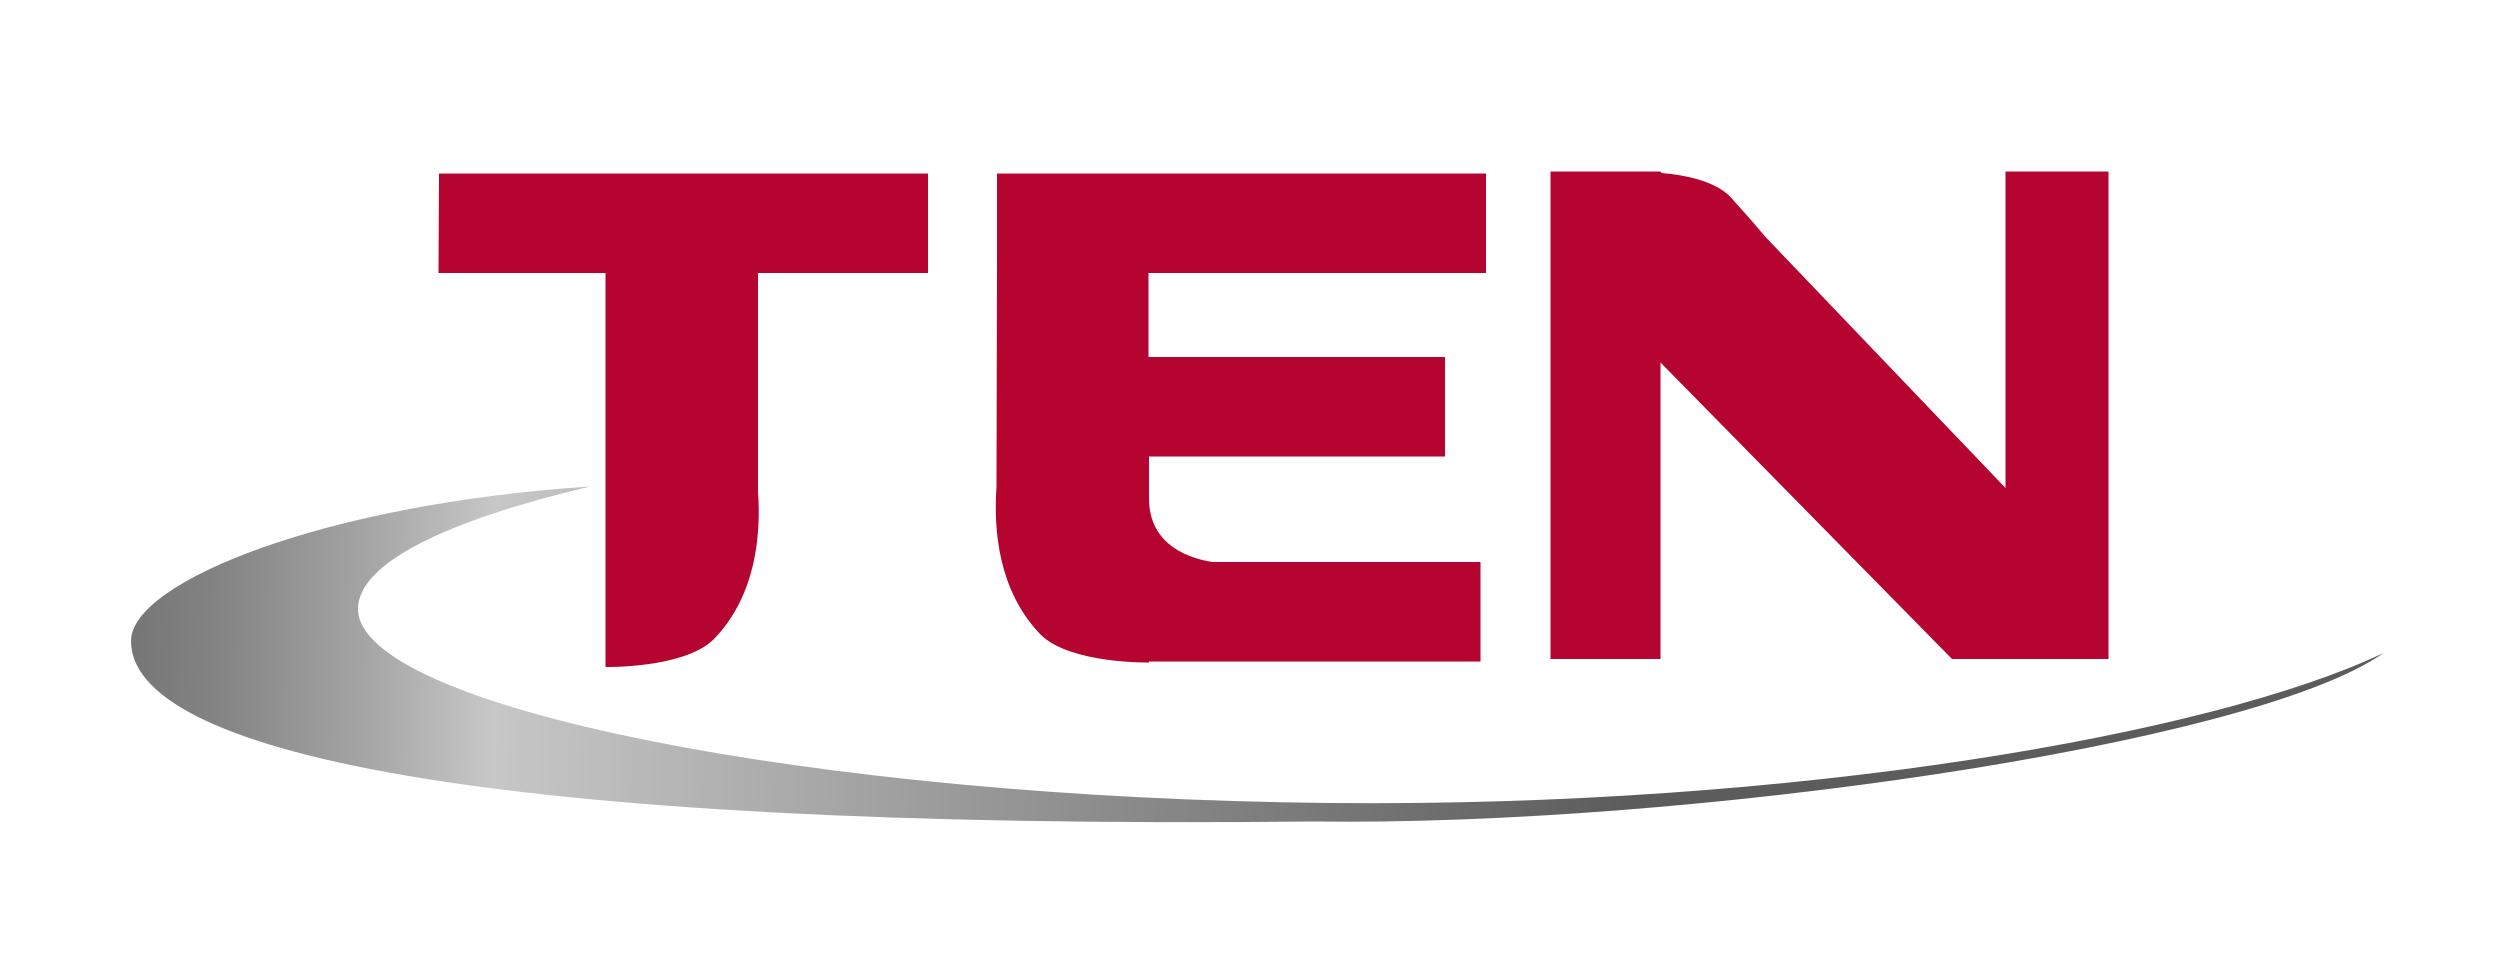 <?xml version="1.0" encoding="utf-8"?>
<!-- Generator: Adobe Illustrator 21.0.2, SVG Export Plug-In . SVG Version: 6.00 Build 0)  -->
<svg version="1.1" id="Calque_1" xmlns="http://www.w3.org/2000/svg" xmlns:xlink="http://www.w3.org/1999/xlink" x="0px" y="0px"
	 viewBox="0 0 500 196" style="enable-background:new 0 0 500 196;" xml:space="preserve">
<style type="text/css">
	.st0{fill:#B5042F;}
	.st1{fill:url(#SVGID_1_);}
</style>
<path class="st0" d="M87.7,54.6h33.4v78.8c0,0,15.8,0.3,21.7-5.6c8.5-8.8,9.4-21.1,8.8-29.5V54.6h34V34.7H87.8L87.7,54.6L87.7,54.6z
	"/>
<path class="st0" d="M199.4,50.4L199.4,50.4l-0.1,47c-0.6,8.4,0.3,20.7,8.8,29.5c5.9,5.9,21.7,5.6,21.7,5.6v-0.2h66.3v-19.9h-53.6
	c-4-0.6-12.7-3-12.7-12.7v-8.4H289V71.4h-59.3V54.6h67.5V34.7h-97.8V50.4L199.4,50.4z"/>
<path class="st0" d="M401.1,34.3v63.3l-48-50.2c-2.6-3.1-5.1-5.9-7.1-8.1c-3.1-3.1-8.9-4.3-13.7-4.7l-0.2-0.3h-22v97.5h22V72.5
	l58.3,59.3h10.8h20.5V34.3L401.1,34.3L401.1,34.3z"/>
<linearGradient id="SVGID_1_" gradientUnits="userSpaceOnUse" x1="-33.429" y1="2285.677" x2="325.889" y2="2291.927" gradientTransform="matrix(1 0 0 1 0 -2158.33)">
	<stop  offset="0" style="stop-color:#5C5C5C"/>
	<stop  offset="6.540000e-02" style="stop-color:#606060"/>
	<stop  offset="0.139" style="stop-color:#6E6E6E"/>
	<stop  offset="0.216" style="stop-color:#848484"/>
	<stop  offset="0.295" style="stop-color:#A4A4A4"/>
	<stop  offset="0.368" style="stop-color:#C7C7C7"/>
	<stop  offset="0.614" style="stop-color:#9C9C9C"/>
	<stop  offset="1" style="stop-color:#5C5C5C"/>
</linearGradient>
<path class="st1" d="M476.7,130.6c-34.2,16.3-117.7,30.9-210.6,30c-104-1-194.7-19.3-194.5-38.9c0.1-9,17.3-17.5,46.4-24.4
	c-52.7,3.4-91.8,19-91.8,30.9c0,21.7,67.1,37.9,236.5,36.1C336.4,165.3,450.3,149.2,476.7,130.6z"/>
</svg>
